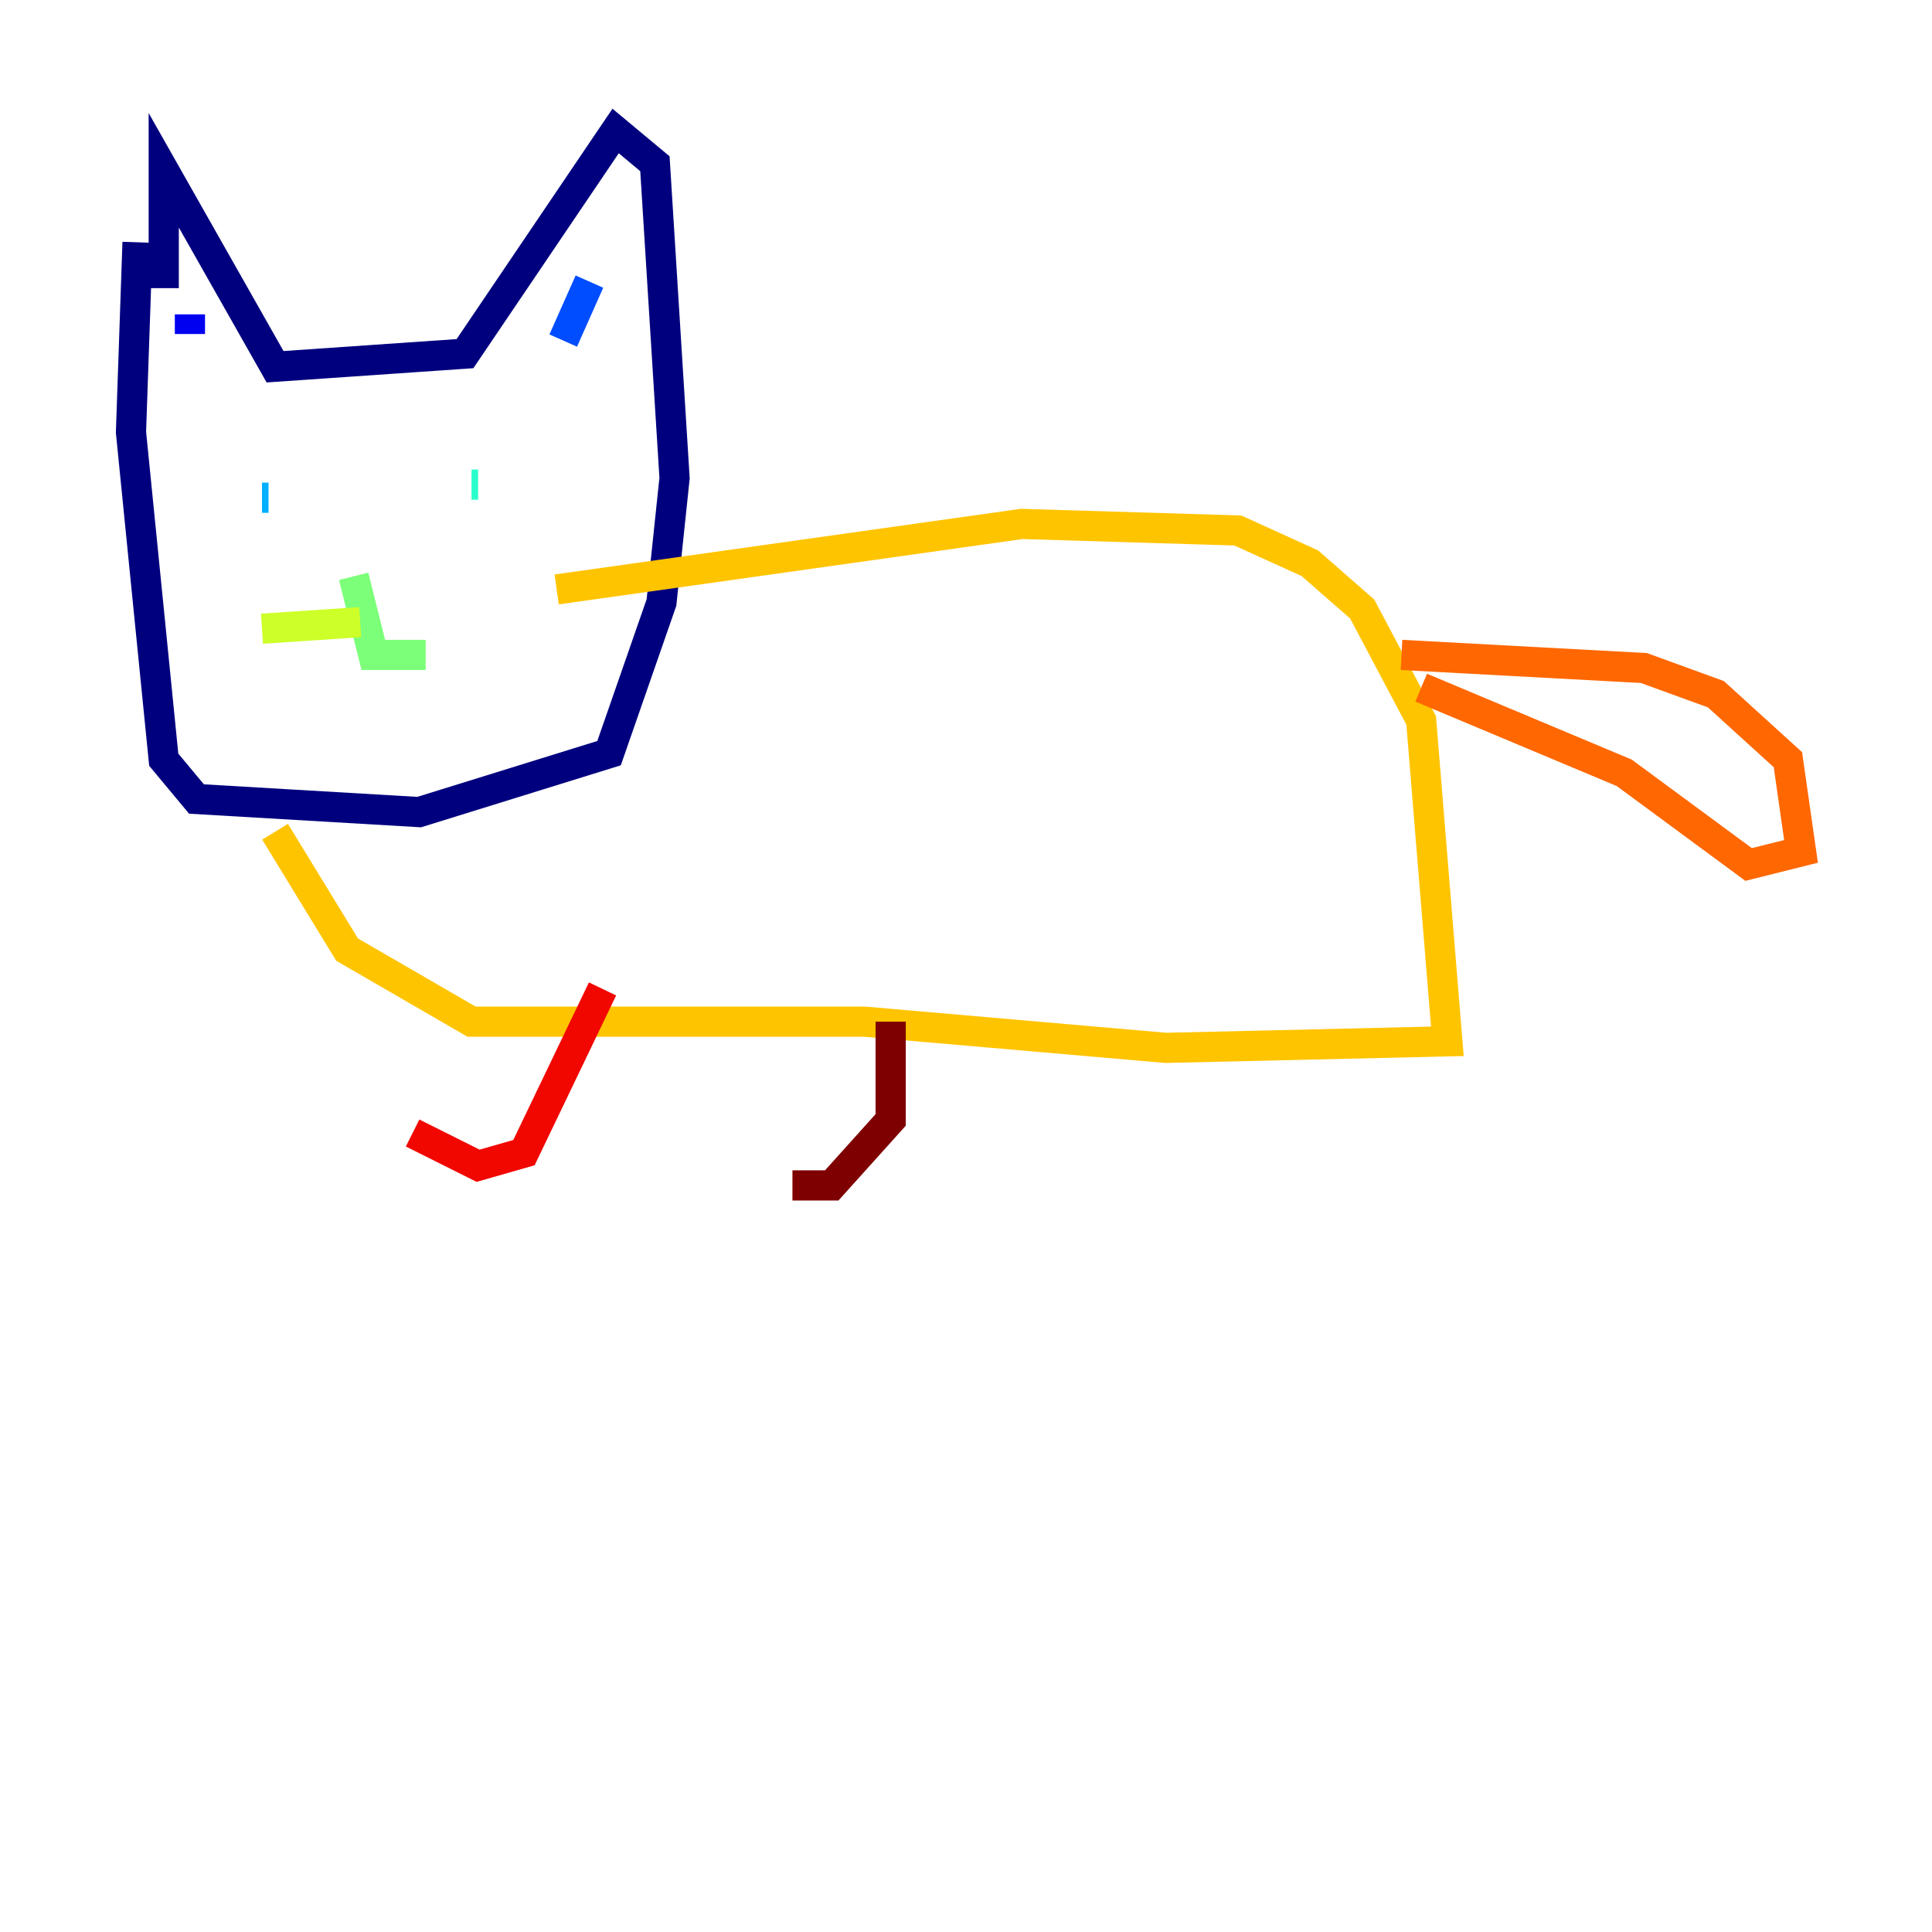 <?xml version="1.0" encoding="utf-8" ?>
<svg baseProfile="tiny" height="128" version="1.2" viewBox="0,0,128,128" width="128" xmlns="http://www.w3.org/2000/svg" xmlns:ev="http://www.w3.org/2001/xml-events" xmlns:xlink="http://www.w3.org/1999/xlink"><defs /><polyline fill="none" points="9.112,16.054 8.678,28.637 10.848,50.332 13.017,52.936 27.77,53.803 40.352,49.898 43.824,39.919 44.691,31.675 43.39,10.848 40.786,8.678 30.807,23.43 18.224,24.298 10.848,11.281 10.848,19.091" stroke="#00007f" stroke-width="2" /><polyline fill="none" points="12.583,22.129 12.583,20.827" stroke="#0000f1" stroke-width="2" /><polyline fill="none" points="37.315,22.563 39.051,18.658" stroke="#004cff" stroke-width="2" /><polyline fill="none" points="17.356,32.976 17.79,32.976" stroke="#00b0ff" stroke-width="2" /><polyline fill="none" points="31.241,32.108 31.675,32.108" stroke="#29ffcd" stroke-width="2" /><polyline fill="none" points="23.43,38.183 24.732,43.39 28.203,43.39" stroke="#7cff79" stroke-width="2" /><polyline fill="none" points="23.864,41.22 17.356,41.654" stroke="#cdff29" stroke-width="2" /><polyline fill="none" points="18.224,55.105 22.997,62.915 31.241,67.688 57.275,67.688 77.234,69.424 95.891,68.99 94.156,47.729 90.251,40.352 86.78,37.315 82.007,35.146 67.688,34.712 36.881,39.051" stroke="#ffc400" stroke-width="2" /><polyline fill="none" points="92.854,43.39 108.909,44.258 113.681,45.993 118.454,50.332 119.322,56.407 115.851,57.275 107.607,51.2 94.156,45.559" stroke="#ff6700" stroke-width="2" /><polyline fill="none" points="39.919,65.519 34.712,76.366 31.675,77.234 27.336,75.064" stroke="#f10700" stroke-width="2" /><polyline fill="none" points="59.01,67.688 59.01,74.197 55.105,78.536 52.502,78.536" stroke="#7f0000" stroke-width="2" /></svg>